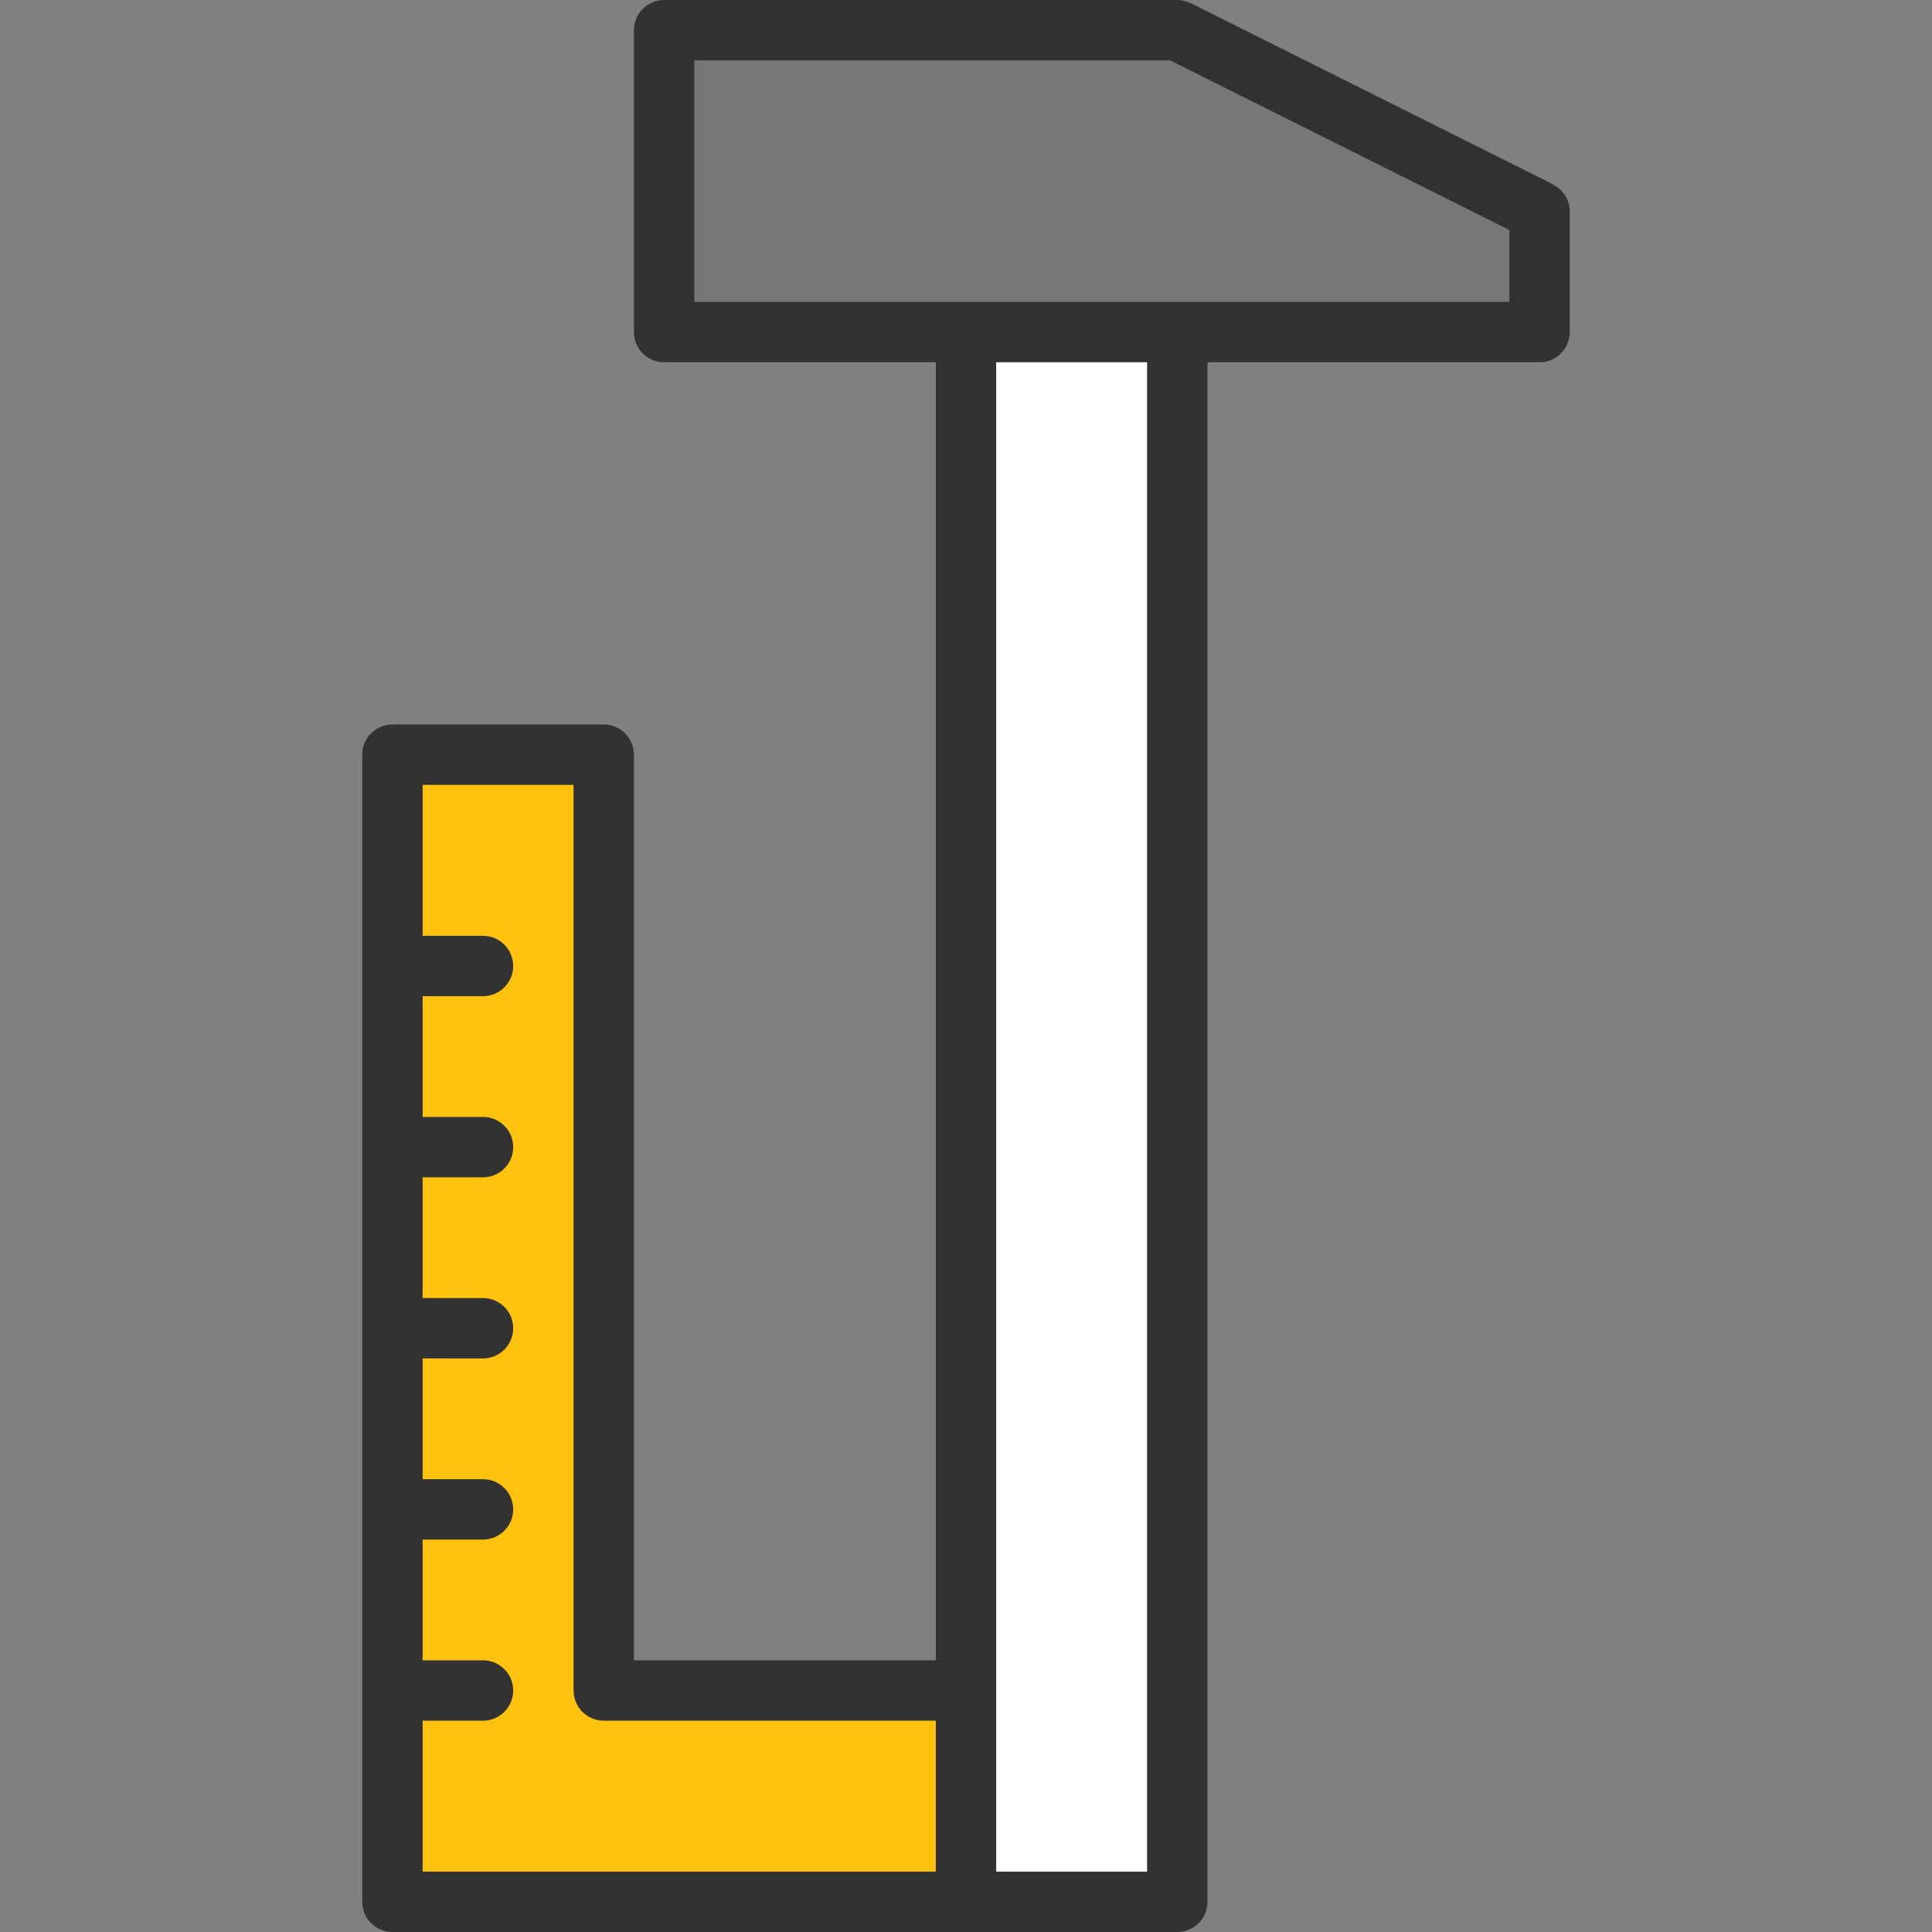 <?xml version="1.0" encoding="UTF-8"?> <!-- Generator: Adobe Illustrator 16.0.0, SVG Export Plug-In . SVG Version: 6.00 Build 0) --> <svg xmlns="http://www.w3.org/2000/svg" xmlns:xlink="http://www.w3.org/1999/xlink" version="1.1" id="Layer_1" x="0px" y="0px" width="64px" height="64px" viewBox="0 0 64 64" xml:space="preserve"><rect x="0" y="0" width="64" height="64" fill="#808080" stroke="none"/> <g id="Carpentry_and_Furniture_Installations_2_"> <g id="Rounded_Rectangle_199_copy"> <g> <rect x="32" y="11" fill="#FFFFFF" width="7" height="52"></rect> </g> </g> <g id="Rounded_Rectangle_199_copy_3"> <g> <path fill="#FFC20E" d="M21,56c-0.552,0-1-0.447-1-1V25h-7v38h19v-7H21z"></path> </g> </g> <g id="Rounded_Rectangle_199_copy_2"> <g> <polygon fill="#777777" points="39.764,1 22,1 22,11 51,11 51,7 "></polygon> </g> </g> <g id="Rounded_Rectangle_204"> <g> <path fill="#323232" d="M51.443,6.114l0.004-0.009l-12-6l-0.004,0.009C39.309,0.047,39.161,0,39,0H22c-0.552,0-1,0.448-1,1v10 c0,0.553,0.448,1,1,1h9v43H21V25c0-0.552-0.448-1-1-1h-7c-0.552,0-1,0.448-1,1v38c0,0.553,0.448,1,1,1h26c0.552,0,1-0.447,1-1V12 h11c0.552,0,1-0.447,1-1V7C52,6.609,51.77,6.279,51.443,6.114z M31,62H14v-5h2c0.552,0,1-0.447,1-1s-0.448-1-1-1h-2v-4h2 c0.552,0,1-0.447,1-1c0-0.552-0.448-1-1-1h-2v-4h2c0.552,0,1-0.447,1-1s-0.448-1-1-1h-2v-4h2c0.552,0,1-0.447,1-1s-0.448-1-1-1 h-2v-4h2c0.552,0,1-0.447,1-1c0-0.552-0.448-1-1-1h-2v-5h5v30c0,0.553,0.448,1,1,1h11V62z M38,62h-5V12h5V62z M50,10H23V2h15.764 L50,7.618V10z"></path> </g> </g> </g> </svg> 